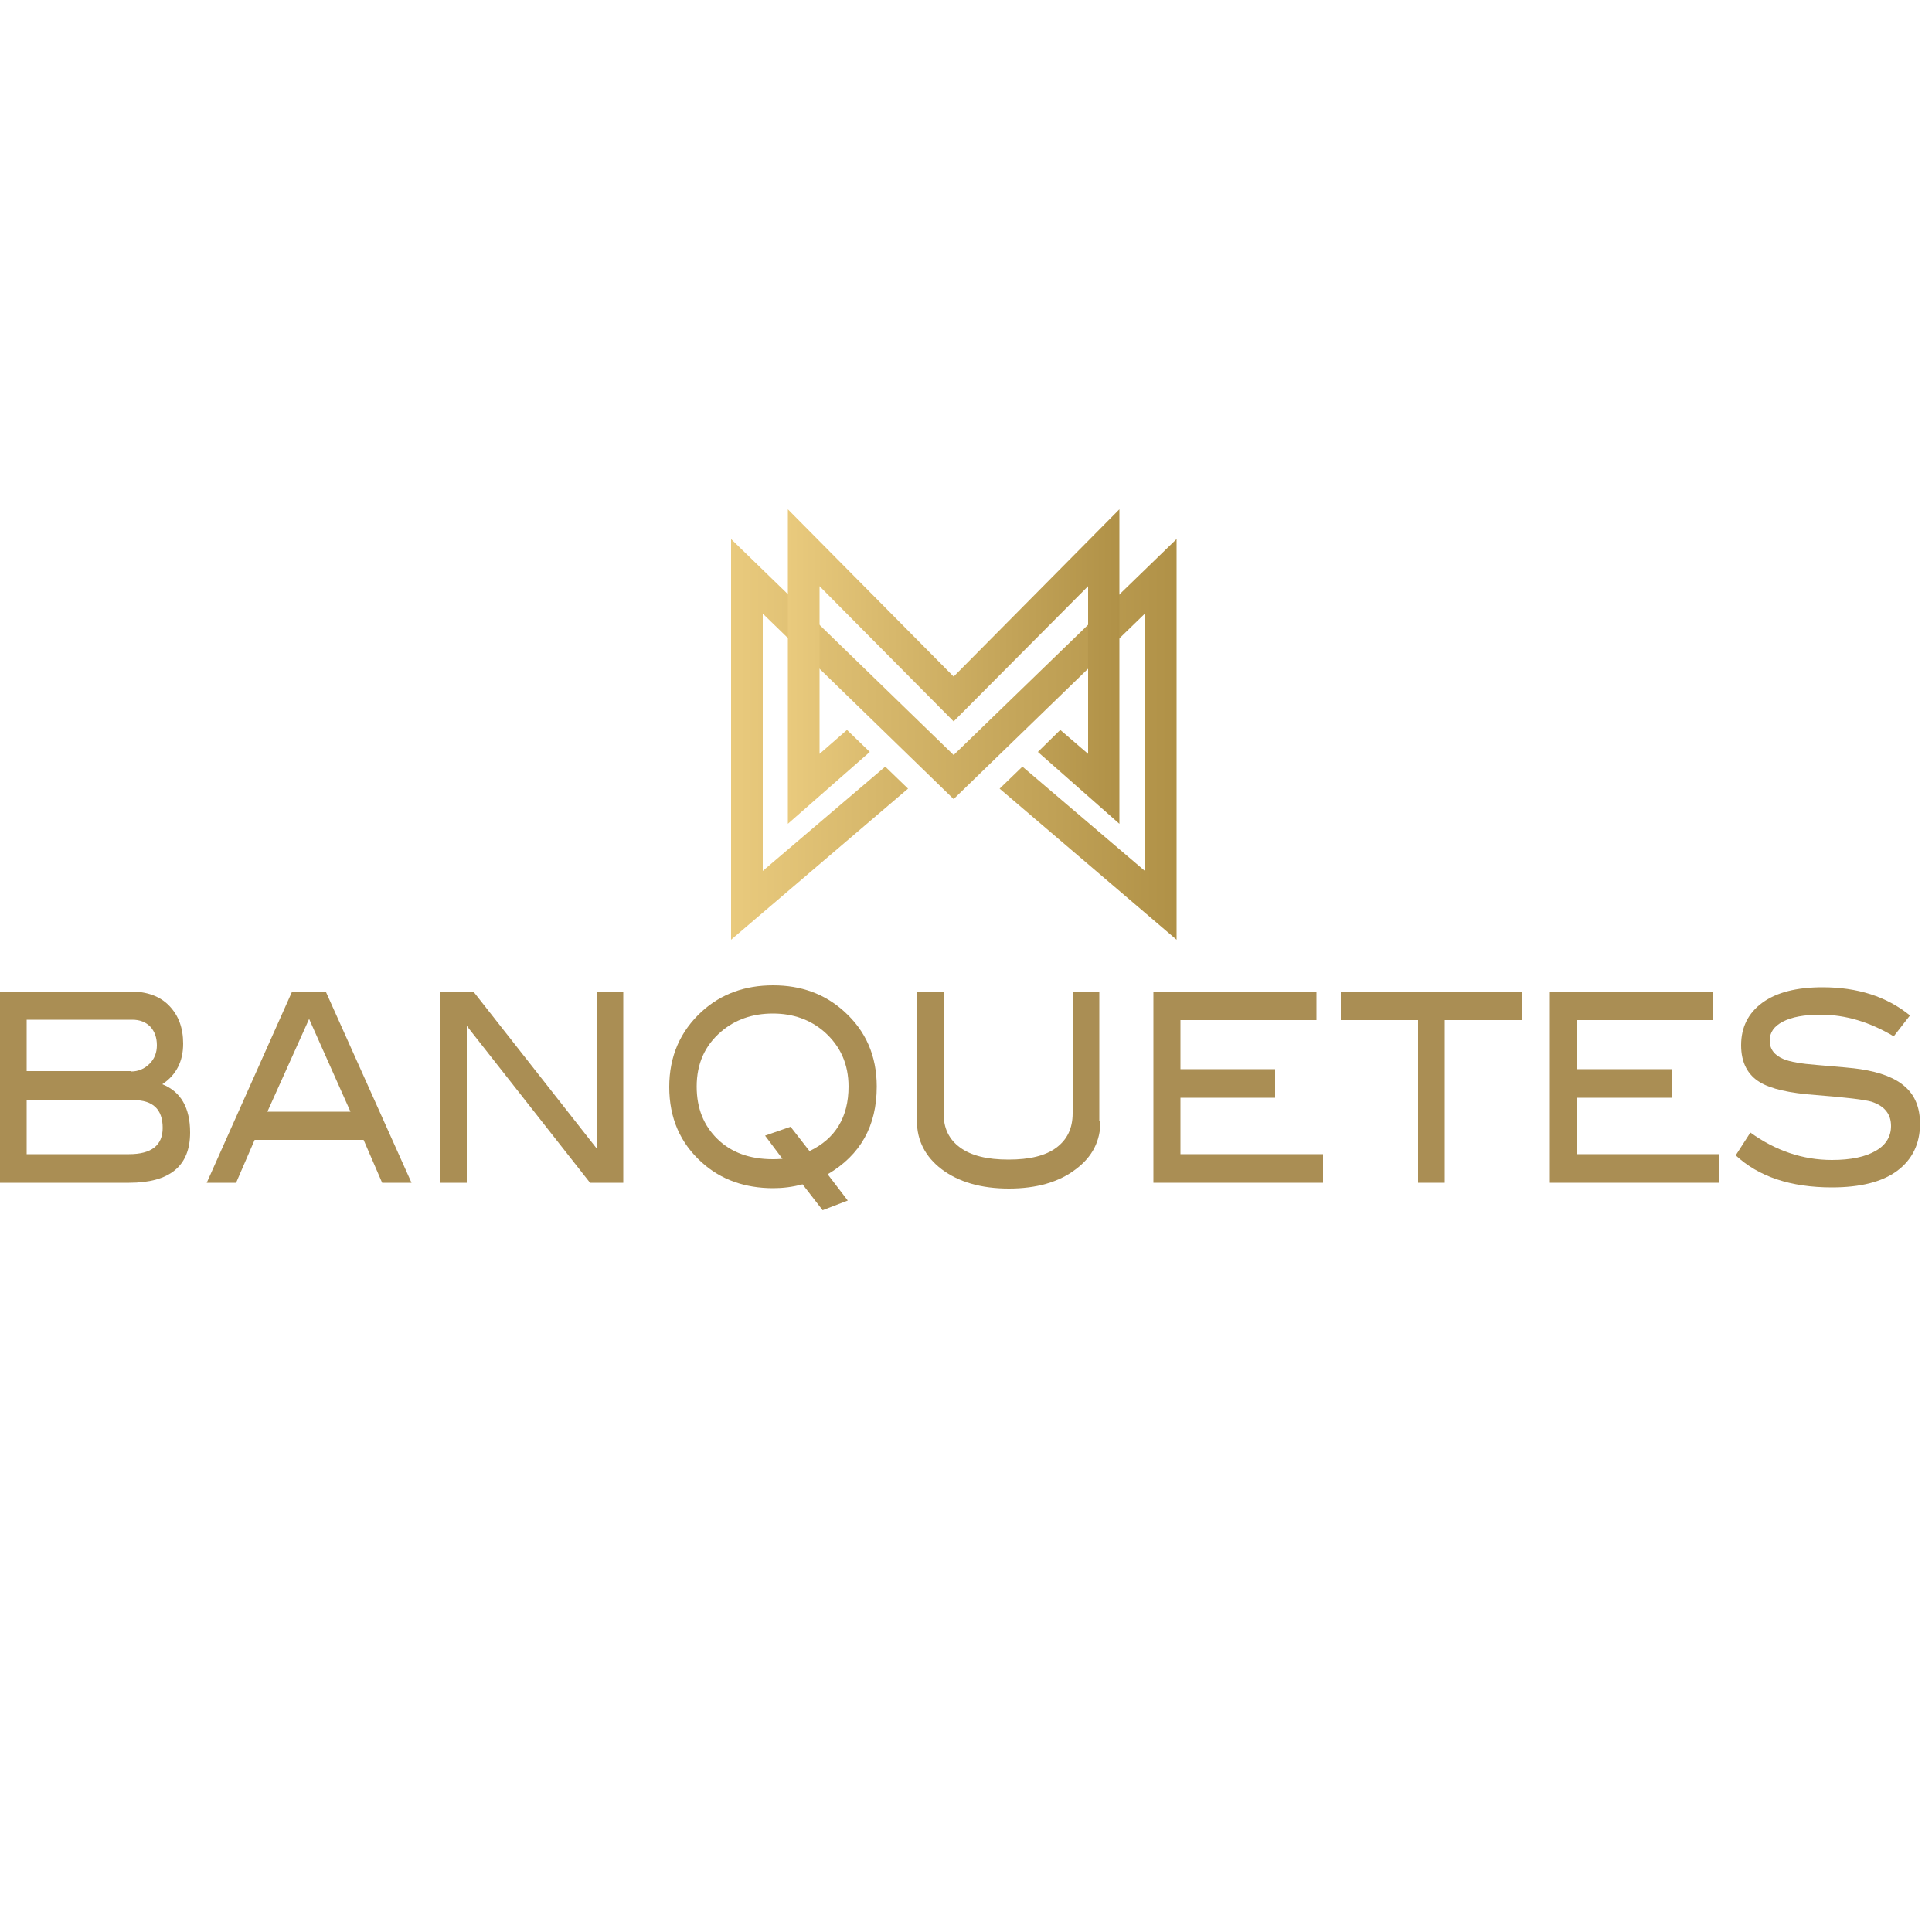 <?xml version="1.0" encoding="utf-8"?>
<!-- Generator: Adobe Illustrator 21.1.0, SVG Export Plug-In . SVG Version: 6.00 Build 0)  -->
<svg version="1.1" id="Capa_1" xmlns="http://www.w3.org/2000/svg" xmlns:xlink="http://www.w3.org/1999/xlink" x="0px" y="0px"
	 viewBox="0 0 500 500" style="enable-background:new 0 0 500 500;" xml:space="preserve">
<style type="text/css">
	.st0{fill:url(#SVGID_1_);}
	.st1{fill:url(#SVGID_2_);}
	.st2{fill:#AA8E54;}
</style>
<g>
	<g>
		<linearGradient id="SVGID_1_" gradientUnits="userSpaceOnUse" x1="189.219" y1="191.341" x2="304.456" y2="191.341">
			<stop  offset="0" style="stop-color:#E9CA7D"/>
			<stop  offset="1" style="stop-color:#B09147"/>
		</linearGradient>
		<polygon class="st0" points="246.8,206.8 296.3,158.8 296.3,225.4 264.6,198.4 258.7,204.1 304.5,243.2 304.5,139.5 246.8,195.4 
			189.2,139.5 189.2,243.2 235,204.1 229.1,198.4 197.4,225.4 197.4,158.8 		"/>
		<linearGradient id="SVGID_2_" gradientUnits="userSpaceOnUse" x1="203.947" y1="172.517" x2="289.728" y2="172.517">
			<stop  offset="0" style="stop-color:#E9CA7D"/>
			<stop  offset="1" style="stop-color:#B09147"/>
		</linearGradient>
		<polygon class="st1" points="246.8,186.7 281.6,151.7 281.6,195.1 274.4,188.9 268.6,194.6 289.7,213.2 289.7,131.8 246.8,175.1 
			203.9,131.8 203.9,213.2 225.1,194.6 219.2,188.9 212.1,195.1 212.1,151.7 		"/>
	</g>
	<g>
		<path class="st2" d="M42,280.6c4.8,1.9,7.2,6.1,7.2,12.5c0,8.7-5.3,13-15.8,13H0v-49.5h33.8c4.2,0,7.6,1.2,10,3.7
			c2.4,2.5,3.6,5.7,3.6,9.8C47.4,274.7,45.6,278.2,42,280.6z M33.9,277.3c1.9,0,3.5-0.7,4.8-2c1.3-1.3,1.9-2.9,1.9-4.8
			c0-2-0.6-3.6-1.7-4.8c-1.2-1.2-2.7-1.8-4.7-1.8H6.9v13.3H33.9z M33.4,298.7c5.8,0,8.7-2.3,8.7-6.8c0-4.8-2.5-7.2-7.6-7.2H6.9v14
			H33.4z"/>
		<path class="st2" d="M106.5,306.1h-7.6L94.1,295H65.9l-4.8,11.1h-7.6l22.1-49.5h8.7L106.5,306.1z M90.7,287.7l-10.7-24l-10.8,24
			H90.7z"/>
		<path class="st2" d="M161.3,306.1h-8.6l-31.9-40.6v40.6h-6.9v-49.5h8.6l31.9,40.6v-40.6h6.9V306.1z"/>
		<path class="st2" d="M207.7,306.5c-2.6,0.7-5.1,1-7.6,1c-7.3,0-13.5-2.2-18.4-6.6c-5.7-5.1-8.5-11.6-8.5-19.6
			c0-7.9,2.8-14.4,8.5-19.6c5-4.5,11.1-6.7,18.4-6.7c7.2,0,13.3,2.2,18.3,6.7c5.7,5.1,8.5,11.6,8.5,19.5c0,10.2-4.2,17.7-12.7,22.7
			l5.2,6.8l-6.5,2.5L207.7,306.5z M209.5,297.9c6.7-3.2,10.1-8.8,10.1-16.7c0-5.8-2.1-10.5-6.3-14.2c-3.6-3.1-8-4.7-13.3-4.7
			c-5.3,0-9.8,1.6-13.4,4.7c-4.2,3.6-6.3,8.3-6.3,14.2c0,5.6,1.8,10.1,5.4,13.6c3.6,3.5,8.4,5.2,14.3,5.2c0.4,0,1.3,0,2.5-0.1
			l-4.5-6l6.6-2.3L209.5,297.9z"/>
		<path class="st2" d="M284.8,290.1c0,5.2-2.1,9.3-6.4,12.5c-4.3,3.3-10.1,5-17.3,5c-7.2,0-13-1.7-17.4-5c-4.2-3.2-6.4-7.4-6.4-12.5
			v-33.5h6.9v31.5c0,3.9,1.4,6.8,4.3,8.9c2.9,2.1,7,3.1,12.5,3.1c5.5,0,9.6-1,12.4-3.1c2.8-2.1,4.2-5,4.2-8.9v-31.5h6.9V290.1z"/>
		<path class="st2" d="M342.3,306.1h-43.8v-49.5h42.2v7.4h-35.2v12.7H330v7.4h-24.5v14.6h36.9V306.1z"/>
		<path class="st2" d="M393.9,264h-20v42.1h-6.9V264h-20v-7.4h46.9V264z"/>
		<path class="st2" d="M444.9,306.1h-43.8v-49.5h42.2v7.4h-35.2v12.7h24.5v7.4h-24.5v14.6h36.9V306.1z"/>
		<path class="st2" d="M490.1,268.2c-6.2-3.7-12.5-5.6-18.9-5.6c-4.3,0-7.5,0.6-9.8,1.8c-2.3,1.2-3.4,2.8-3.4,4.9
			c0,2.2,1.2,3.8,3.6,4.8c1.7,0.7,4.6,1.2,8.5,1.5c5.8,0.5,9.6,0.8,11.4,1.1c5.2,0.8,9.1,2.3,11.6,4.6c2.5,2.2,3.8,5.4,3.8,9.5
			c0,5.2-2,9.3-5.9,12.2c-3.9,2.9-9.6,4.3-16.9,4.3c-10.7,0-19-2.8-24.9-8.3l3.8-5.9c6.5,4.7,13.6,7.1,21.1,7.1
			c4.9,0,8.7-0.8,11.4-2.4c2.6-1.5,3.9-3.7,3.9-6.4c0-3.1-1.7-5.2-5.1-6.3c-1.8-0.5-6.5-1.1-14.3-1.7c-6.9-0.5-11.7-1.6-14.5-3.3
			c-3.2-1.9-4.9-5.1-4.9-9.6c0-4.6,1.8-8.3,5.5-11c3.7-2.7,8.9-4,15.6-4c9,0,16.6,2.4,22.6,7.3L490.1,268.2z"/>
	</g>
</g>
</svg>
